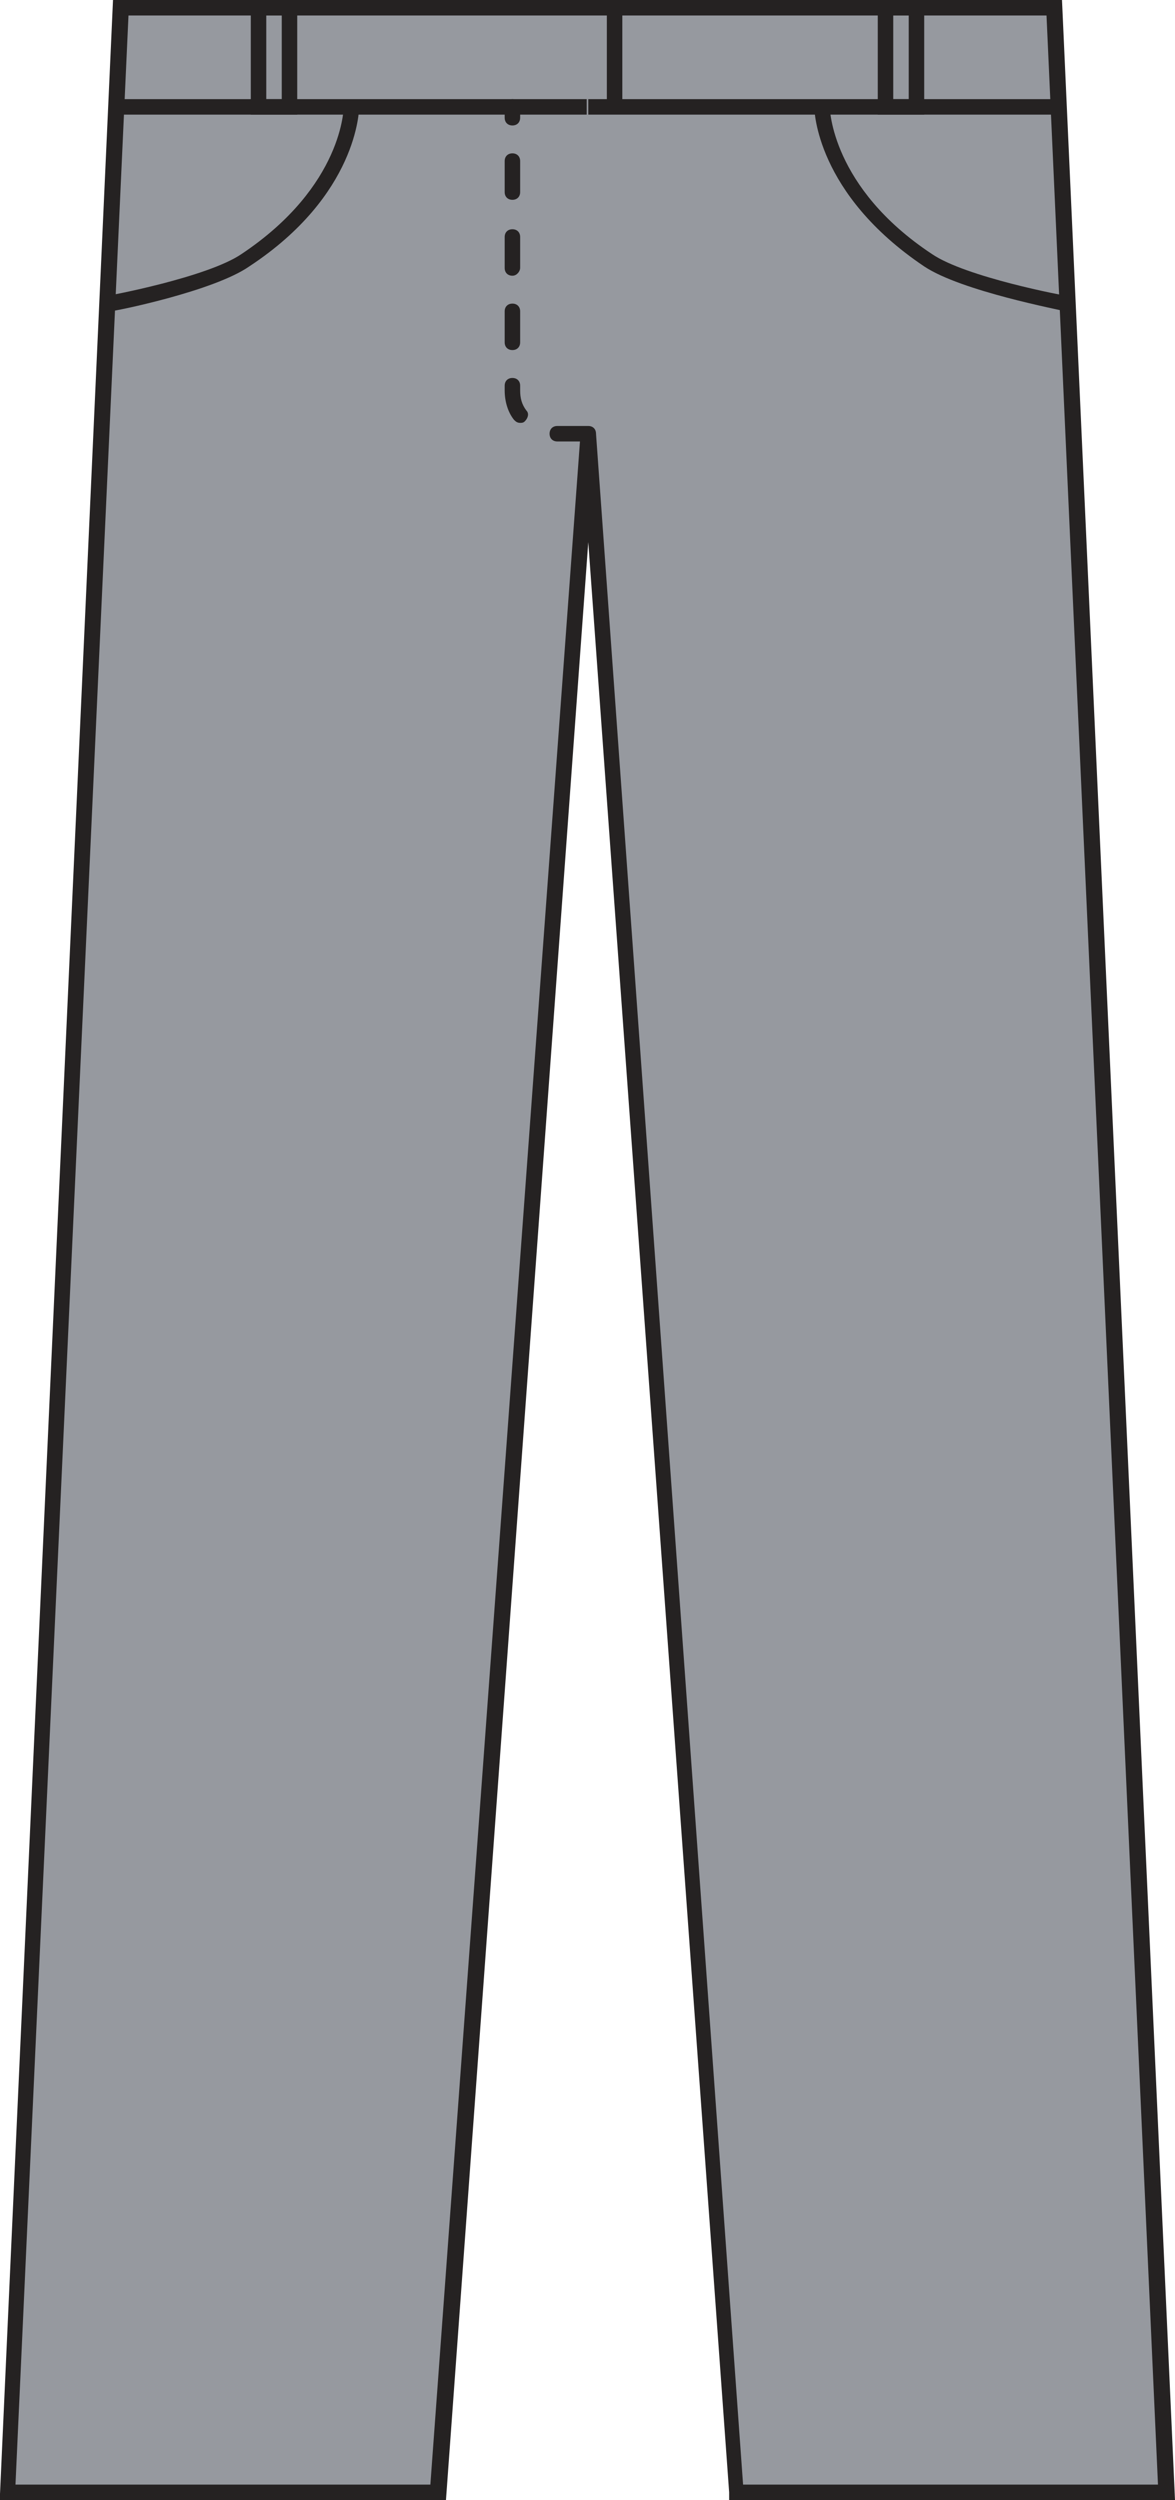 <?xml version="1.0" encoding="utf-8"?>
<!-- Generator: Adobe Illustrator 18.1.0, SVG Export Plug-In . SVG Version: 6.00 Build 0)  -->
<!DOCTYPE svg PUBLIC "-//W3C//DTD SVG 1.1//EN" "http://www.w3.org/Graphics/SVG/1.1/DTD/svg11.dtd">
<svg version="1.1" xmlns="http://www.w3.org/2000/svg" xmlns:xlink="http://www.w3.org/1999/xlink" x="0px" y="0px"
	 viewBox="0 0 75.9 161.4" enable-background="new 0 0 75.9 161.4" xml:space="preserve">
<g id="Слой_6" display="none">
	<rect id="XMLID_2_" x="-820.7" y="-83.3" display="inline" fill="#4891C2" width="1220.5" height="801.9"/>
</g>
<g id="Слой_5">
</g>
<g id="Слой_4">
</g>
<g id="Слой_2">
</g>
<g id="Слой_7" display="none">
</g>
<g id="Слой_8">
	<g id="XMLID_169_">
		<g id="XMLID_142_">
			<polygon fill="#96999F" points="68.1,0.5 38,0.5 7.8,0.5 0.5,160.9 28.3,160.9 38,28 47.6,160.9 75.4,160.9 			"/>
			<path fill="#252222" d="M75.9,161.4H47.1l0-0.5L38,35l-9.2,126.5H0l0-0.5L7.3,0h61.3L75.9,161.4z M48,160.4h26.8L67.6,1H8.3
				L1,160.4h26.8L37.5,28h1L48,160.4z"/>
		</g>
		<g id="XMLID_135_">
			<rect x="7.5" y="6.4" fill="#252222" width="30.4" height="1"/>
		</g>
		<g id="XMLID_134_">
			<path fill="#252222" d="M7.1,20.1l-0.2-1c0.1,0,6.5-1.2,8.7-2.7c6.6-4.4,6.6-9.5,6.6-9.5h1c0,0.2-0.1,5.7-7.1,10.3
				C13.8,18.8,7.4,20.1,7.1,20.1z"/>
		</g>
		<g id="XMLID_136_">
			<path fill="#252222" d="M19.2,7.4h-3V0h3V7.4z M17.2,6.4h1V1h-1V6.4z"/>
		</g>
		<g id="XMLID_139_">
			<rect x="38" y="6.4" fill="#252222" width="30.4" height="1"/>
		</g>
		<g id="XMLID_138_">
			<path fill="#252222" d="M68.8,20.1c-0.3-0.1-6.7-1.3-9.1-2.9c-7-4.7-7.1-10.1-7.1-10.3l1,0c0,0.1,0.1,5.2,6.6,9.5
				c2.2,1.5,8.6,2.7,8.7,2.7L68.8,20.1z"/>
		</g>
		<g id="XMLID_137_">
			<path fill="#252222" d="M59.7,7.4h-3V0h3V7.4z M57.7,6.4h1V1h-1V6.4z"/>
		</g>
		<g id="XMLID_114_">
			<path fill="#252222" d="M38,28.5h-2c-0.3,0-0.5-0.2-0.5-0.5s0.2-0.5,0.5-0.5h2c0.3,0,0.5,0.2,0.5,0.5S38.2,28.5,38,28.5z
				 M33.6,27.3c-0.2,0-0.3-0.1-0.4-0.2c-0.4-0.5-0.6-1.2-0.6-1.9v-0.3c0-0.3,0.2-0.5,0.5-0.5s0.5,0.2,0.5,0.5v0.3
				c0,0.5,0.1,0.9,0.4,1.3c0.2,0.2,0.1,0.5-0.1,0.7C33.8,27.3,33.7,27.3,33.6,27.3z M33.1,22.6c-0.3,0-0.5-0.2-0.5-0.5v-2
				c0-0.3,0.2-0.5,0.5-0.5s0.5,0.2,0.5,0.5v2C33.6,22.4,33.4,22.6,33.1,22.6z M33.1,17.8c-0.3,0-0.5-0.2-0.5-0.5v-2
				c0-0.3,0.2-0.5,0.5-0.5s0.5,0.2,0.5,0.5v2C33.6,17.5,33.4,17.8,33.1,17.8z M33.1,12.9c-0.3,0-0.5-0.2-0.5-0.5v-2
				c0-0.3,0.2-0.5,0.5-0.5s0.5,0.2,0.5,0.5v2C33.6,12.7,33.4,12.9,33.1,12.9z M33.1,8.1c-0.3,0-0.5-0.2-0.5-0.5V6.9
				c0-0.3,0.2-0.5,0.5-0.5s0.5,0.2,0.5,0.5v0.7C33.6,7.9,33.4,8.1,33.1,8.1z"/>
		</g>
		<g id="XMLID_141_">
			<rect x="39.2" y="0.5" fill="#252222" width="1" height="6.4"/>
		</g>
	</g>
</g>
</svg>
